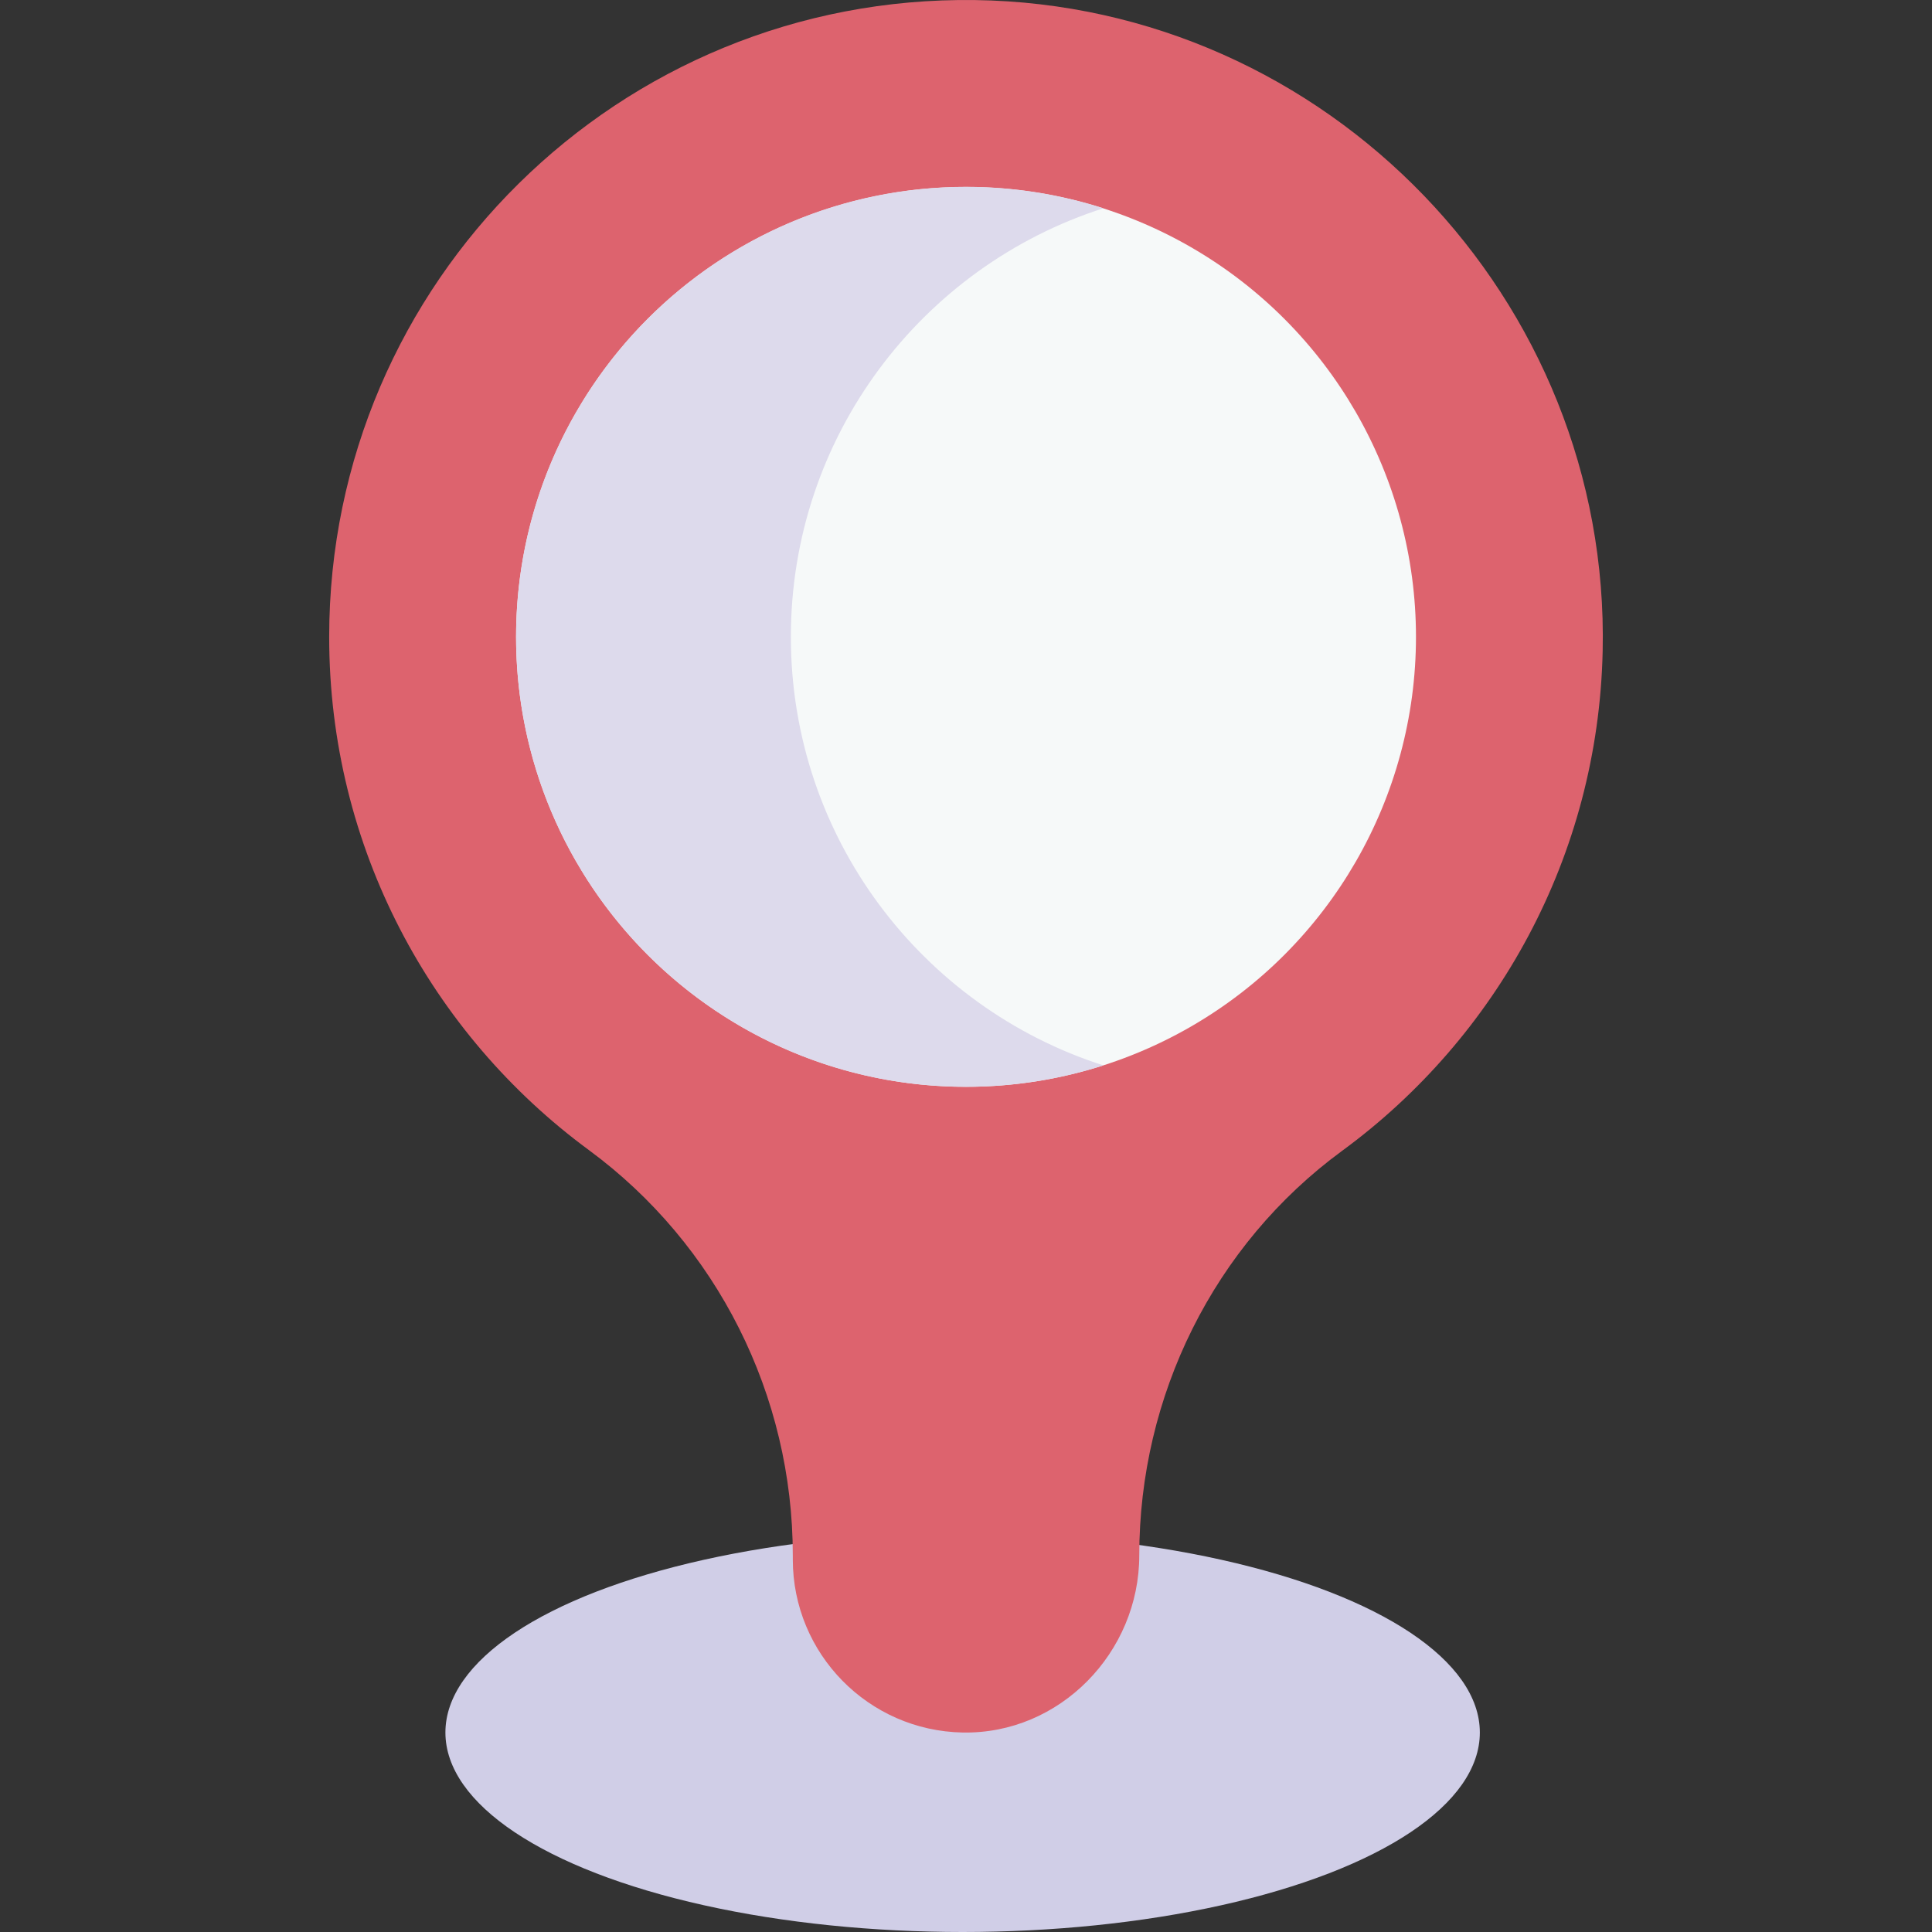 <svg id="Capa_2" enable-background="new 0 0 512 512" viewBox="0 0 512 512" xmlns="http://www.w3.org/2000/svg"><rect x="0" y="0" width="512" height="512" fill="#333333" stroke="none"/><g><ellipse cx="255.106" cy="459.134" fill="#d0cee7" rx="137.067" ry="52.866"/><g><path d="m424.722 172.61c-1.209 54.347-28.109 102.36-69.043 132.367-34.05 24.961-53.761 64.995-53.761 107.215 0 25.747-21.07 47.434-46.812 46.942-24.944-.476-45.005-20.833-45.005-45.891v-1.044c0-42.35-19.958-82.322-54.061-107.432-41.729-30.724-68.804-80.2-68.804-135.985 0-94.022 76.877-170.087 171.183-168.766 93.301 1.308 168.379 79.307 166.303 172.594z" fill="#dd636e"/><circle cx="256.007" cy="168.777" fill="#f6f9f9" r="119.241"/><path d="m292.413 282.339c-11.473 3.683-23.718 5.674-36.411 5.674-65.853 0-119.237-53.384-119.237-119.236 0-65.878 53.384-119.261 119.237-119.261 12.693 0 24.937 1.991 36.411 5.674-48.033 15.381-82.826 60.402-82.826 113.587 0 53.16 34.793 98.182 82.826 113.562z" fill="#dddaec"/></g></g></svg>